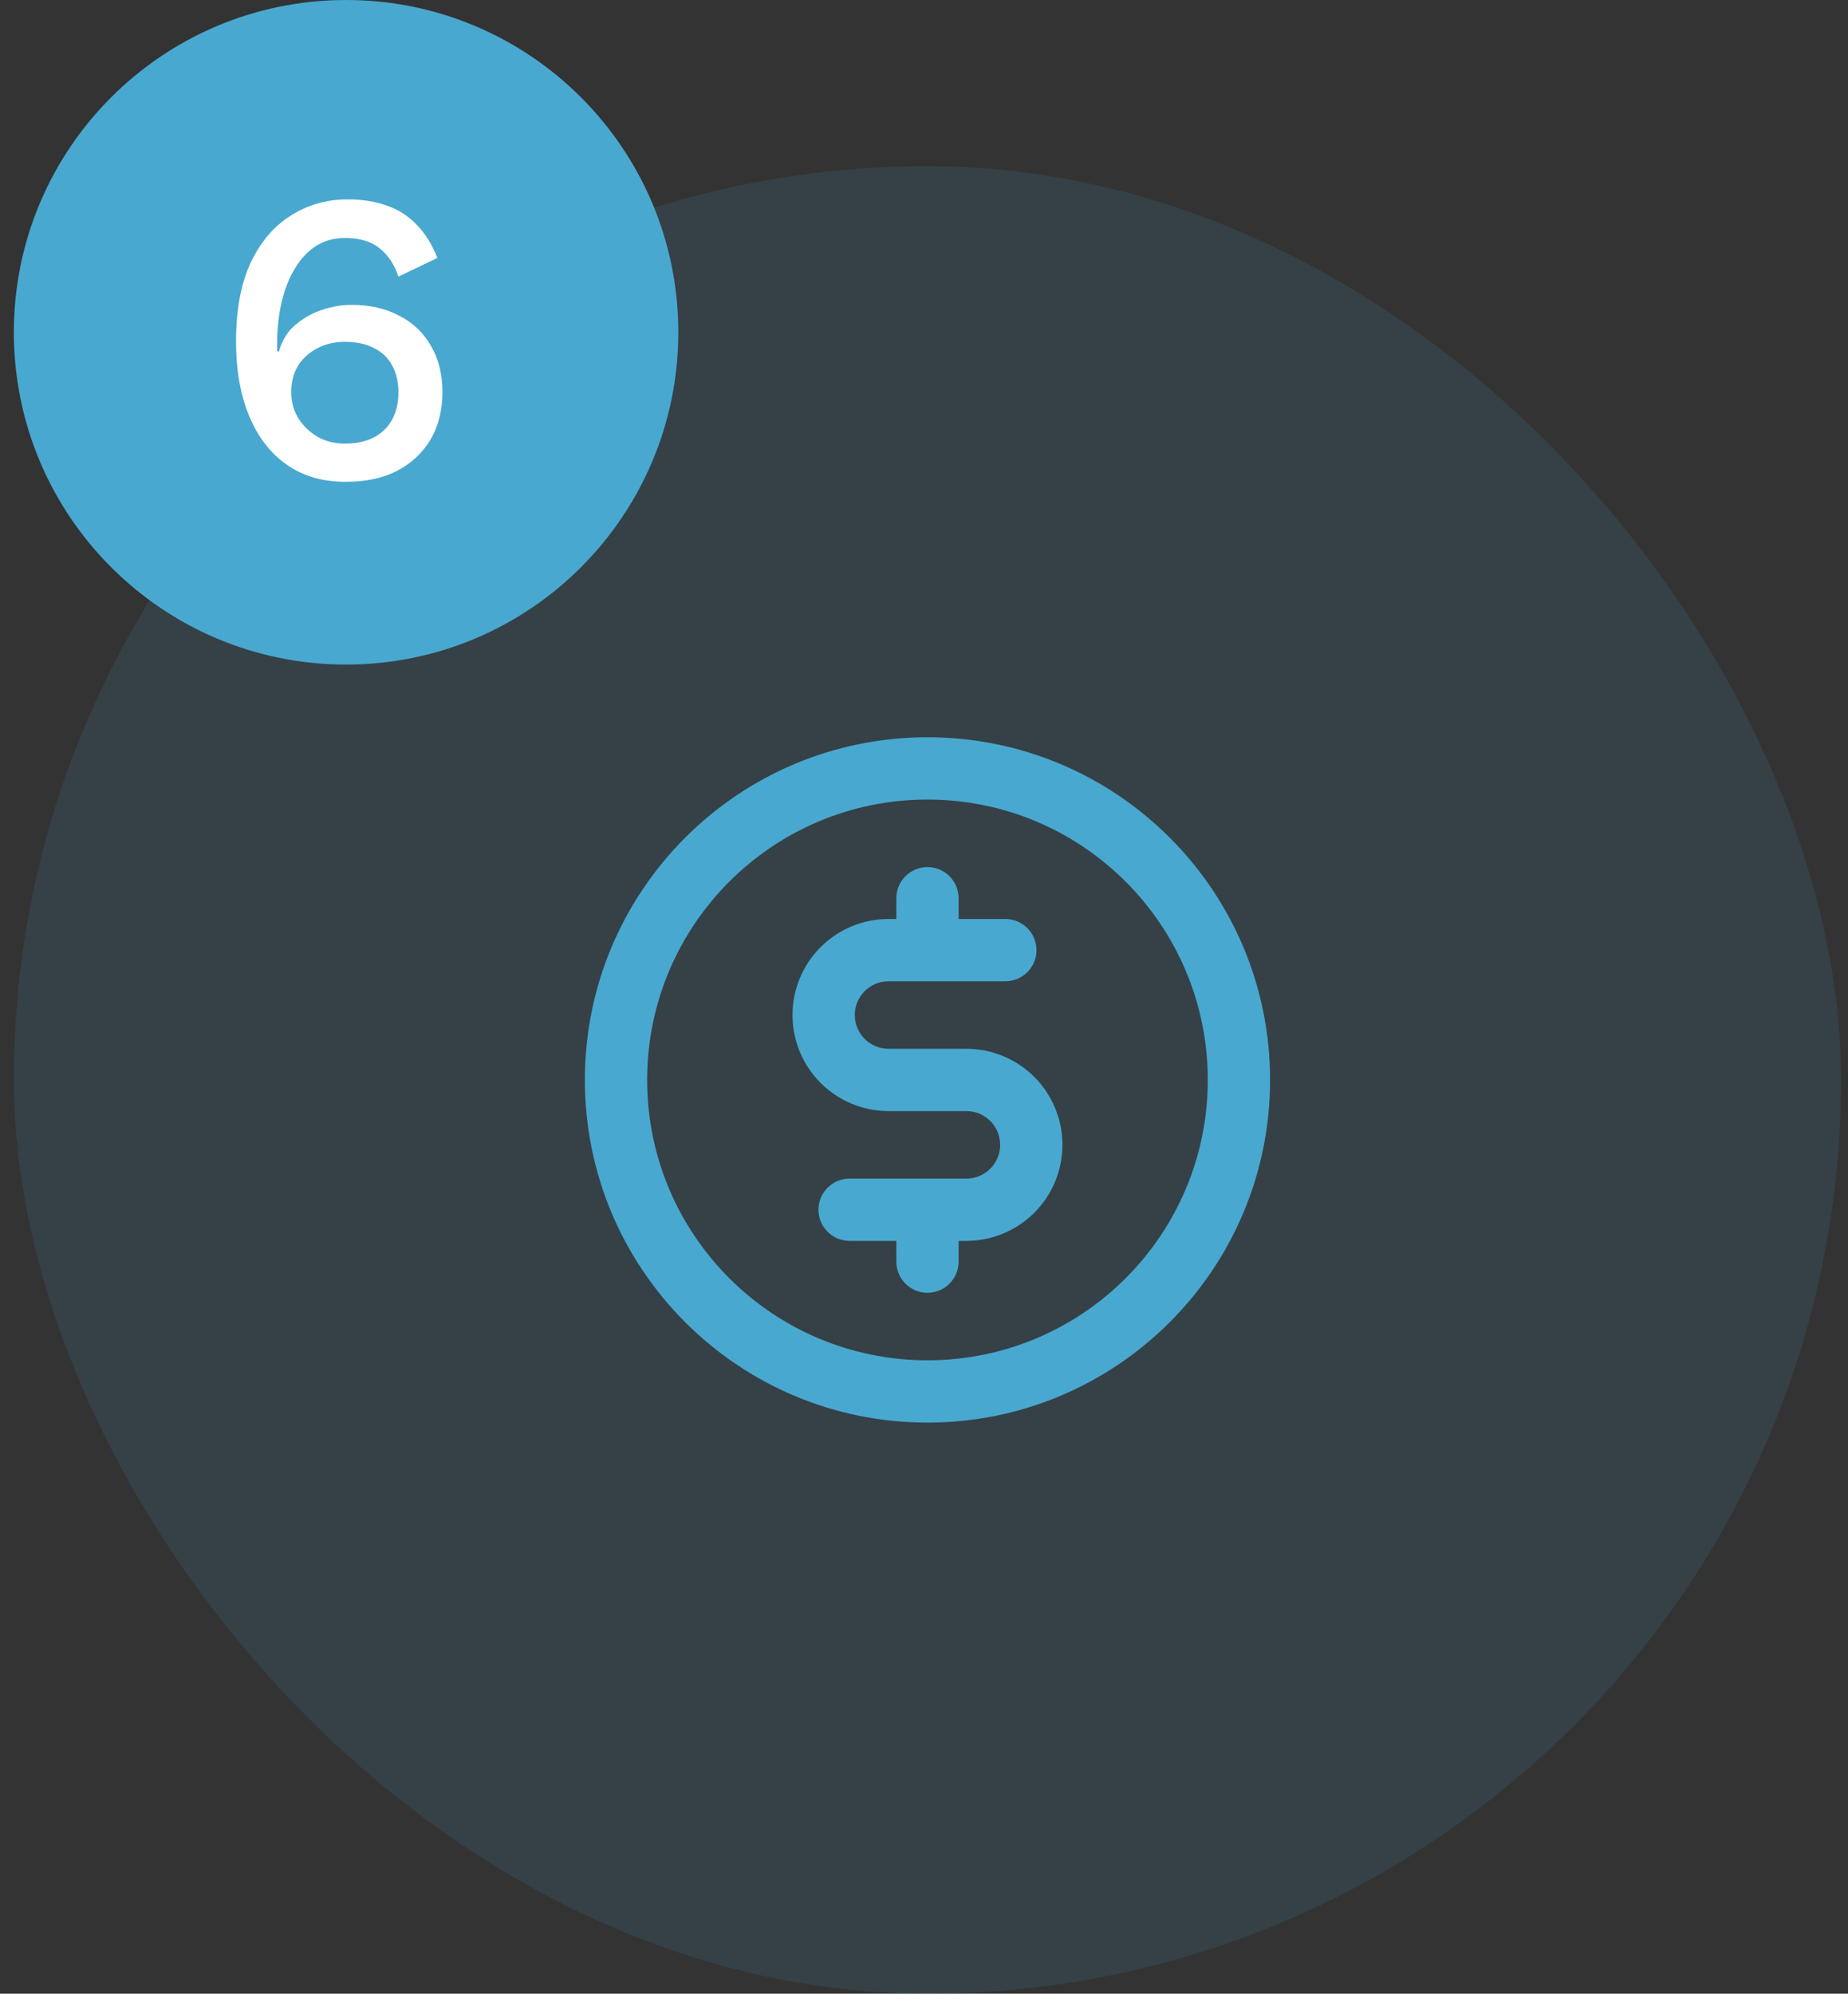 <svg width="89" height="96" viewBox="0 0 89 96" fill="none" xmlns="http://www.w3.org/2000/svg">
<rect x="0" y="0" width="89" height="96" fill="#333333" stroke="none"/>
<rect x="0.667" y="8" width="88" height="88" rx="44" fill="#48A8D0" fill-opacity="0.12"/>
<path d="M46.167 43.25C46.167 42.422 45.495 41.75 44.667 41.75C43.838 41.75 43.167 42.422 43.167 43.25V44.25H42.792C41.565 44.25 40.389 44.737 39.521 45.605C38.654 46.472 38.167 47.648 38.167 48.875C38.167 50.102 38.654 51.278 39.521 52.145C40.389 53.013 41.565 53.5 42.792 53.5H46.542C46.973 53.5 47.386 53.671 47.691 53.976C47.995 54.281 48.167 54.694 48.167 55.125C48.167 55.556 47.995 55.969 47.691 56.274C47.386 56.579 46.973 56.75 46.542 56.75H40.917C40.088 56.75 39.417 57.422 39.417 58.25C39.417 59.078 40.088 59.75 40.917 59.75H43.167V60.75C43.167 61.578 43.838 62.25 44.667 62.25C45.495 62.25 46.167 61.578 46.167 60.75V59.75H46.542C47.768 59.75 48.945 59.263 49.812 58.395C50.679 57.528 51.167 56.352 51.167 55.125C51.167 53.898 50.679 52.722 49.812 51.855C48.945 50.987 47.768 50.5 46.542 50.5H42.792C42.361 50.5 41.947 50.329 41.643 50.024C41.338 49.719 41.167 49.306 41.167 48.875C41.167 48.444 41.338 48.031 41.643 47.726C41.947 47.421 42.361 47.25 42.792 47.25H48.417C49.245 47.25 49.917 46.578 49.917 45.75C49.917 44.922 49.245 44.25 48.417 44.25H46.167V43.25Z" fill="#48A8D0"/>
<path fill-rule="evenodd" clip-rule="evenodd" d="M28.167 52C28.167 42.887 35.554 35.5 44.667 35.5C53.779 35.5 61.167 42.887 61.167 52C61.167 61.113 53.779 68.5 44.667 68.5C35.554 68.5 28.167 61.113 28.167 52ZM44.667 38.5C37.211 38.5 31.167 44.544 31.167 52C31.167 59.456 37.211 65.5 44.667 65.5C52.123 65.5 58.167 59.456 58.167 52C58.167 44.544 52.123 38.5 44.667 38.5Z" fill="#48A8D0"/>
<path d="M0.667 16C0.667 7.163 7.83 0 16.667 0C25.503 0 32.667 7.163 32.667 16C32.667 24.837 25.503 32 16.667 32C7.83 32 0.667 24.837 0.667 16Z" fill="#48A8D0"/>
<path d="M16.747 9.6C17.453 9.6 18.08 9.7 18.627 9.9C19.173 10.087 19.647 10.387 20.047 10.8C20.46 11.213 20.8 11.753 21.067 12.42L19.187 13.32C19 12.747 18.7 12.293 18.287 11.96C17.887 11.627 17.327 11.46 16.607 11.46C16.087 11.46 15.627 11.587 15.227 11.84C14.827 12.093 14.487 12.453 14.207 12.92C13.927 13.373 13.713 13.913 13.567 14.54C13.42 15.153 13.347 15.82 13.347 16.54C13.347 16.58 13.347 16.627 13.347 16.68C13.347 16.72 13.347 16.793 13.347 16.9L13.427 16.94C13.573 16.407 13.833 15.98 14.207 15.66C14.593 15.327 15.027 15.08 15.507 14.92C15.987 14.76 16.46 14.68 16.927 14.68C17.807 14.68 18.573 14.853 19.227 15.2C19.88 15.533 20.387 16.013 20.747 16.64C21.12 17.267 21.307 18.013 21.307 18.88C21.307 19.76 21.113 20.527 20.727 21.18C20.34 21.82 19.8 22.32 19.107 22.68C18.427 23.027 17.607 23.2 16.647 23.2C15.527 23.2 14.573 22.92 13.787 22.36C13 21.8 12.4 21.013 11.987 20C11.573 18.987 11.367 17.8 11.367 16.44C11.367 14.933 11.6 13.673 12.067 12.66C12.547 11.647 13.193 10.887 14.007 10.38C14.82 9.86 15.733 9.6 16.747 9.6ZM16.607 16.46C16.1 16.46 15.653 16.567 15.267 16.78C14.88 16.98 14.573 17.26 14.347 17.62C14.133 17.98 14.027 18.4 14.027 18.88C14.027 19.347 14.14 19.767 14.367 20.14C14.607 20.513 14.92 20.813 15.307 21.04C15.693 21.253 16.127 21.36 16.607 21.36C17.42 21.36 18.053 21.14 18.507 20.7C18.96 20.26 19.187 19.653 19.187 18.88C19.187 18.387 19.087 17.96 18.887 17.6C18.687 17.227 18.393 16.947 18.007 16.76C17.633 16.56 17.167 16.46 16.607 16.46Z" fill="white"/>
</svg>
